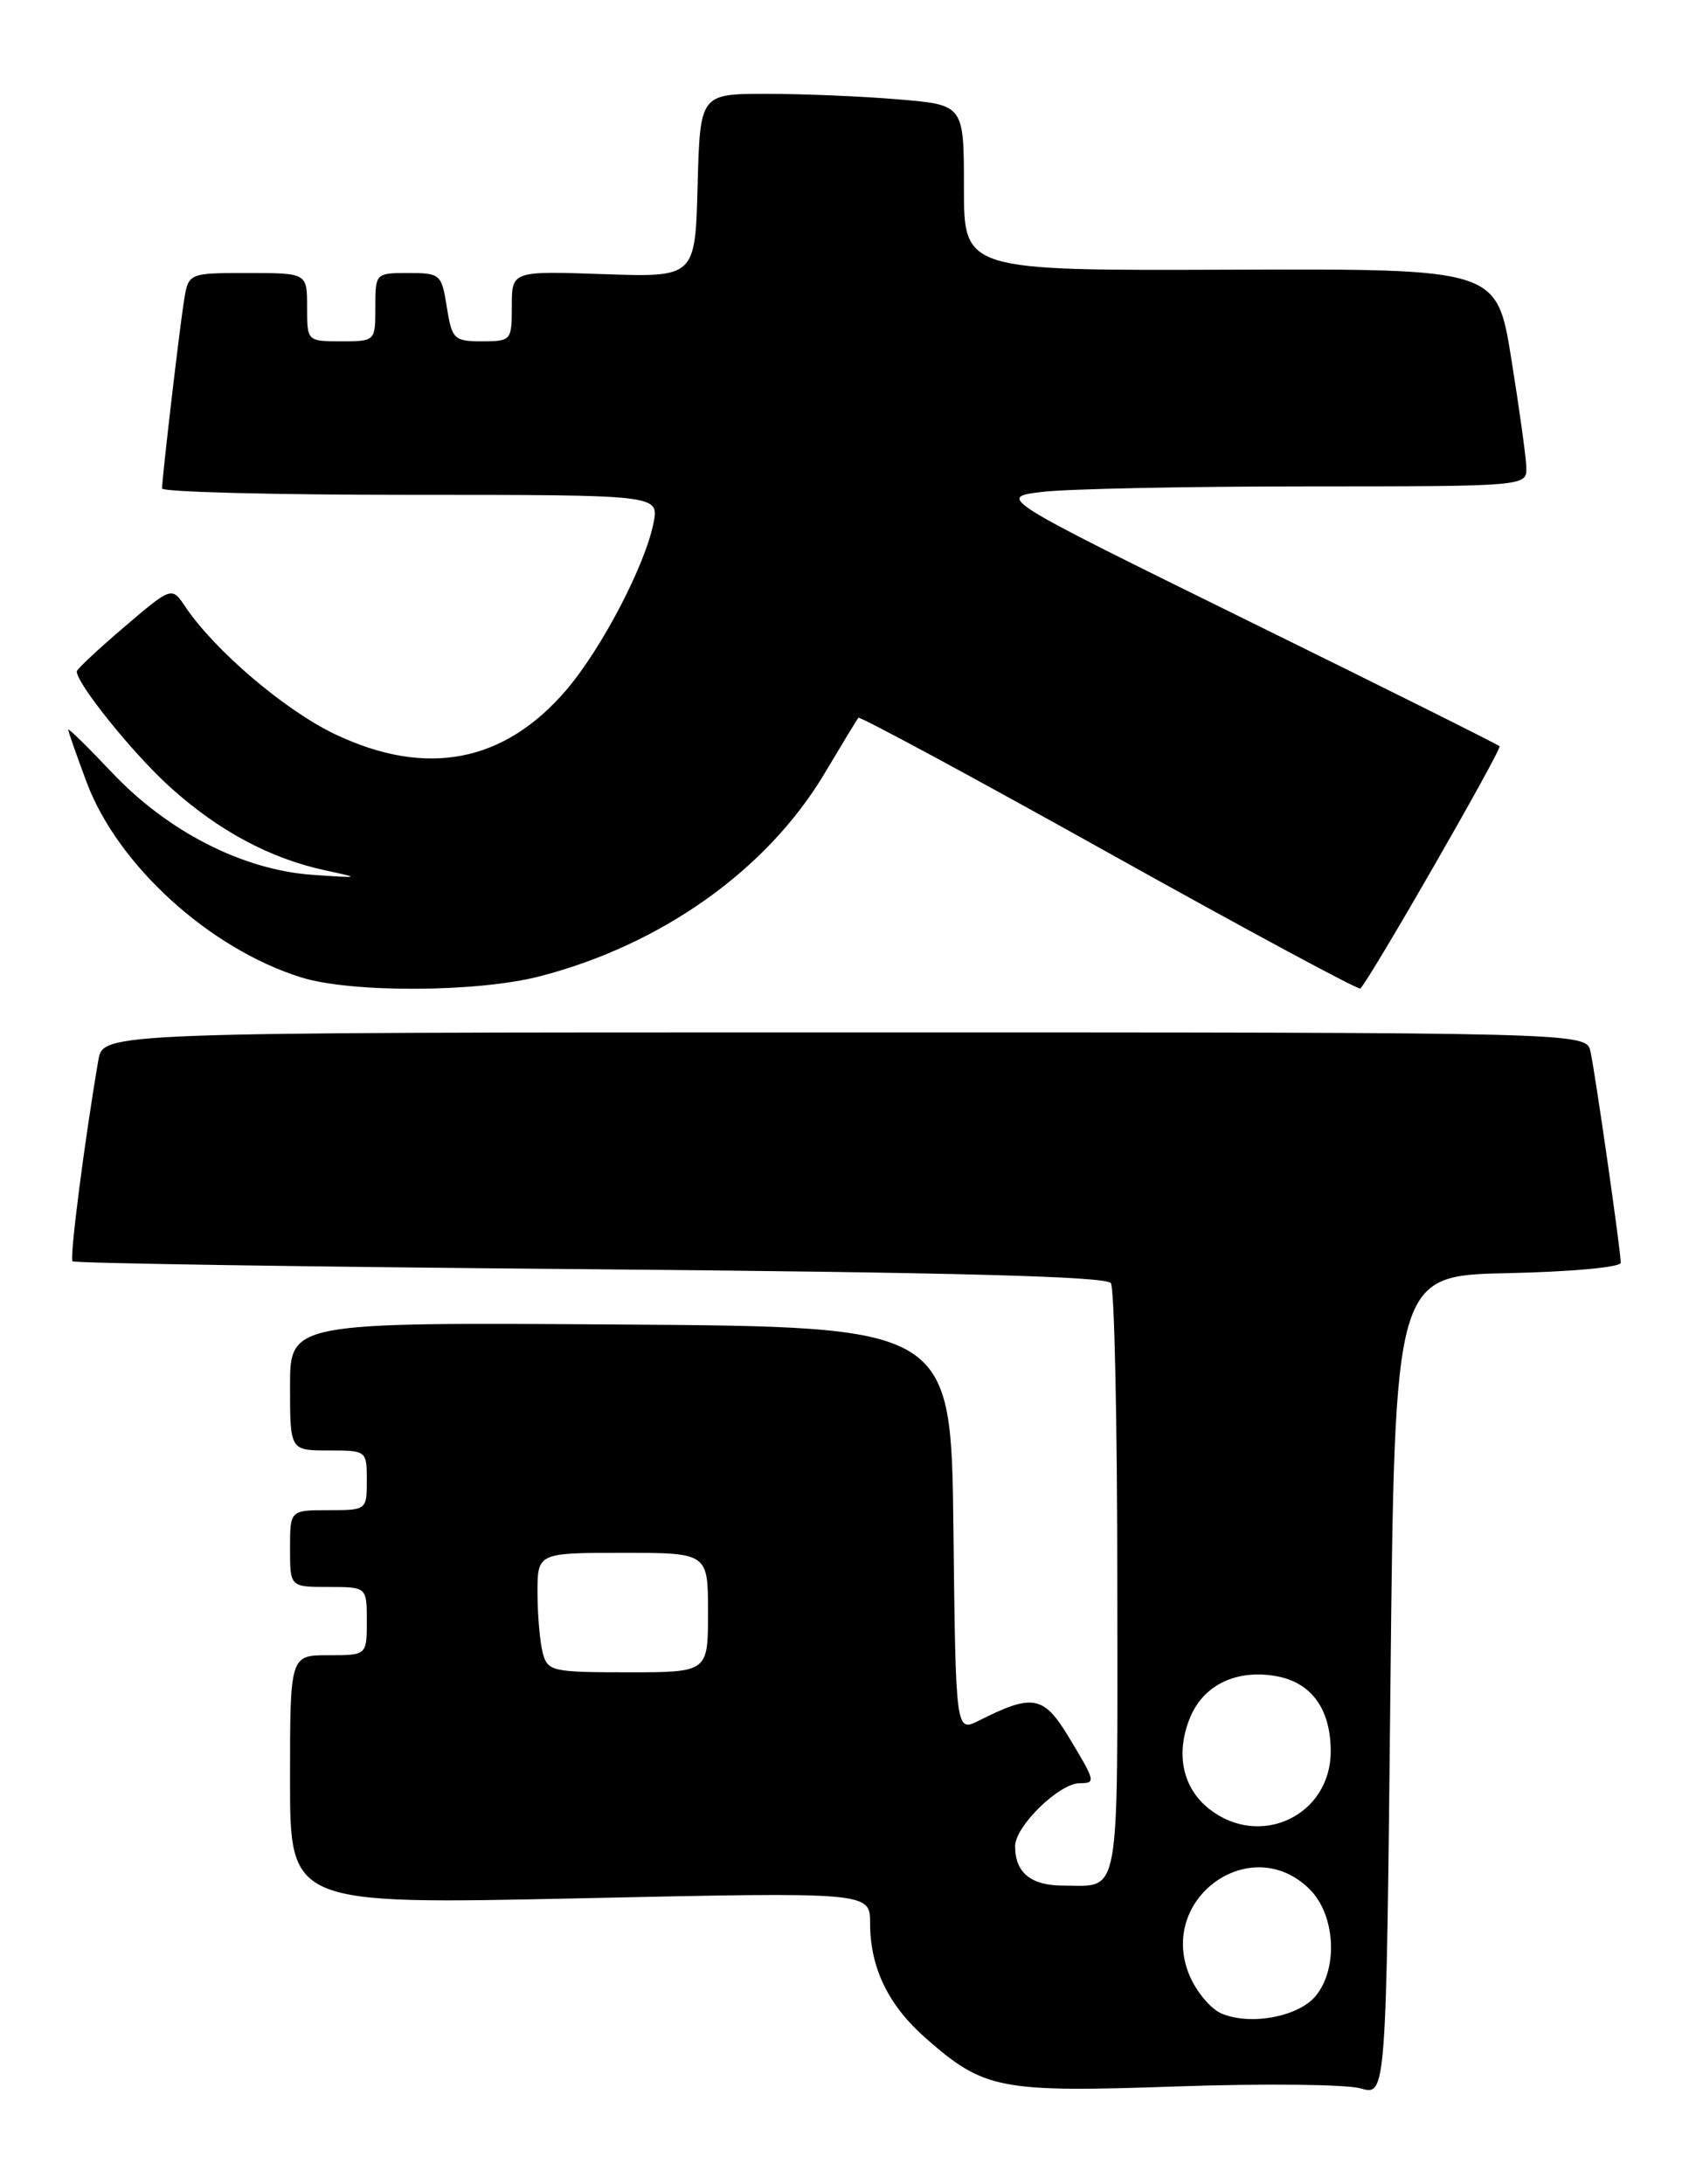 <?xml version="1.0" encoding="UTF-8" standalone="no"?>
<!DOCTYPE svg PUBLIC "-//W3C//DTD SVG 1.1//EN" "http://www.w3.org/Graphics/SVG/1.1/DTD/svg11.dtd" >
<svg xmlns="http://www.w3.org/2000/svg" xmlns:xlink="http://www.w3.org/1999/xlink" version="1.1" viewBox="0 0 198 256">
 <g >
 <path fill="currentColor"
d=" M 176.75 149.22 C 184.16 149.06 190.00 148.53 190.00 148.00 C 190.00 146.63 187.03 125.90 186.45 123.25 C 185.96 121.00 185.96 121.00 99.03 121.00 C 12.09 121.00 12.09 121.00 11.53 124.25 C 9.90 133.75 8.14 147.47 8.50 147.83 C 8.73 148.06 36.05 148.48 69.21 148.76 C 111.82 149.13 129.72 149.60 130.23 150.39 C 130.64 151.00 130.98 166.86 130.98 185.64 C 131.00 223.31 131.42 221.00 124.62 221.00 C 120.85 221.00 119.00 219.48 119.00 216.39 C 119.00 214.04 124.17 209.00 126.58 209.00 C 128.48 209.00 128.43 208.79 125.28 203.58 C 122.34 198.72 121.07 198.48 114.77 201.66 C 112.04 203.03 112.04 203.03 111.77 179.27 C 111.50 155.50 111.50 155.50 72.75 155.24 C 34.00 154.98 34.00 154.98 34.00 162.49 C 34.00 170.00 34.00 170.00 38.50 170.00 C 42.98 170.00 43.00 170.02 43.00 173.50 C 43.00 176.98 42.98 177.00 38.50 177.00 C 34.00 177.00 34.00 177.00 34.00 181.50 C 34.00 186.00 34.00 186.00 38.50 186.00 C 43.00 186.00 43.00 186.00 43.00 190.00 C 43.00 194.00 43.00 194.00 38.50 194.00 C 34.00 194.00 34.00 194.00 34.00 208.61 C 34.00 223.22 34.00 223.22 68.00 222.49 C 102.00 221.75 102.00 221.75 102.00 225.41 C 102.00 230.63 104.13 235.03 108.53 238.89 C 115.38 244.91 117.22 245.26 137.94 244.54 C 148.15 244.19 157.85 244.29 159.50 244.77 C 162.50 245.64 162.50 245.64 163.00 197.57 C 163.50 149.50 163.50 149.50 176.75 149.22 Z  M 63.27 114.43 C 77.56 110.73 89.89 101.96 96.62 90.72 C 98.66 87.30 100.46 84.33 100.62 84.13 C 100.78 83.92 114.01 91.06 130.01 99.99 C 146.01 108.92 159.27 116.06 159.47 115.86 C 160.67 114.66 176.11 87.78 175.79 87.46 C 175.57 87.24 162.24 80.59 146.15 72.68 C 116.91 58.29 116.91 58.29 122.20 57.65 C 125.12 57.30 139.09 57.01 153.25 57.01 C 179.00 57.00 179.00 57.00 178.93 54.75 C 178.89 53.51 178.09 47.78 177.16 42.00 C 175.47 31.50 175.47 31.50 144.24 31.61 C 113.00 31.72 113.00 31.72 113.00 22.00 C 113.00 12.29 113.00 12.29 105.35 11.65 C 101.14 11.29 94.18 11.00 89.88 11.00 C 82.07 11.00 82.07 11.00 81.78 21.75 C 81.50 32.50 81.50 32.50 70.75 32.13 C 60.00 31.76 60.00 31.76 60.00 35.88 C 60.00 39.92 59.93 40.00 56.51 40.00 C 53.22 40.00 52.99 39.78 52.38 36.00 C 51.77 32.13 51.62 32.00 47.87 32.00 C 44.02 32.00 44.00 32.02 44.00 36.00 C 44.00 40.00 44.00 40.00 40.00 40.00 C 36.00 40.00 36.00 40.00 36.00 36.00 C 36.00 32.00 36.00 32.00 29.05 32.00 C 22.09 32.00 22.09 32.00 21.57 35.25 C 21.03 38.61 19.01 55.92 19.00 57.25 C 19.00 57.66 32.11 58.00 48.12 58.00 C 77.25 58.00 77.25 58.00 76.62 61.25 C 75.65 66.23 70.55 76.00 66.37 80.89 C 59.10 89.38 50.00 91.13 39.33 86.08 C 33.46 83.30 25.19 76.27 21.73 71.12 C 20.13 68.74 20.13 68.74 14.56 73.49 C 11.50 76.10 9.00 78.44 9.00 78.69 C 9.00 80.15 15.67 88.42 19.98 92.29 C 25.66 97.40 31.66 100.61 38.13 102.01 C 42.34 102.91 42.29 102.93 36.58 102.53 C 28.46 101.95 19.69 97.48 13.16 90.58 C 10.32 87.58 8.00 85.30 8.00 85.52 C 8.00 85.74 8.97 88.52 10.16 91.69 C 13.79 101.40 24.55 111.19 35.29 114.55 C 41.16 116.39 55.97 116.32 63.27 114.43 Z  M 143.21 236.00 C 141.94 235.47 140.25 233.45 139.44 231.52 C 135.67 222.48 146.70 214.61 153.55 221.45 C 156.54 224.45 156.90 230.68 154.25 233.92 C 152.25 236.37 146.60 237.43 143.21 236.00 Z  M 141.76 212.02 C 138.61 209.55 137.77 205.47 139.54 201.24 C 141.14 197.43 145.04 195.60 149.71 196.47 C 153.78 197.24 156.00 200.35 156.00 205.27 C 156.00 212.78 147.72 216.71 141.76 212.02 Z  M 63.63 193.75 C 63.30 192.51 63.02 189.36 63.01 186.75 C 63.00 182.00 63.00 182.00 73.00 182.00 C 83.00 182.00 83.00 182.00 83.00 189.00 C 83.00 196.00 83.00 196.00 73.62 196.00 C 64.73 196.00 64.20 195.88 63.63 193.75 Z "/>
</g>
</svg>